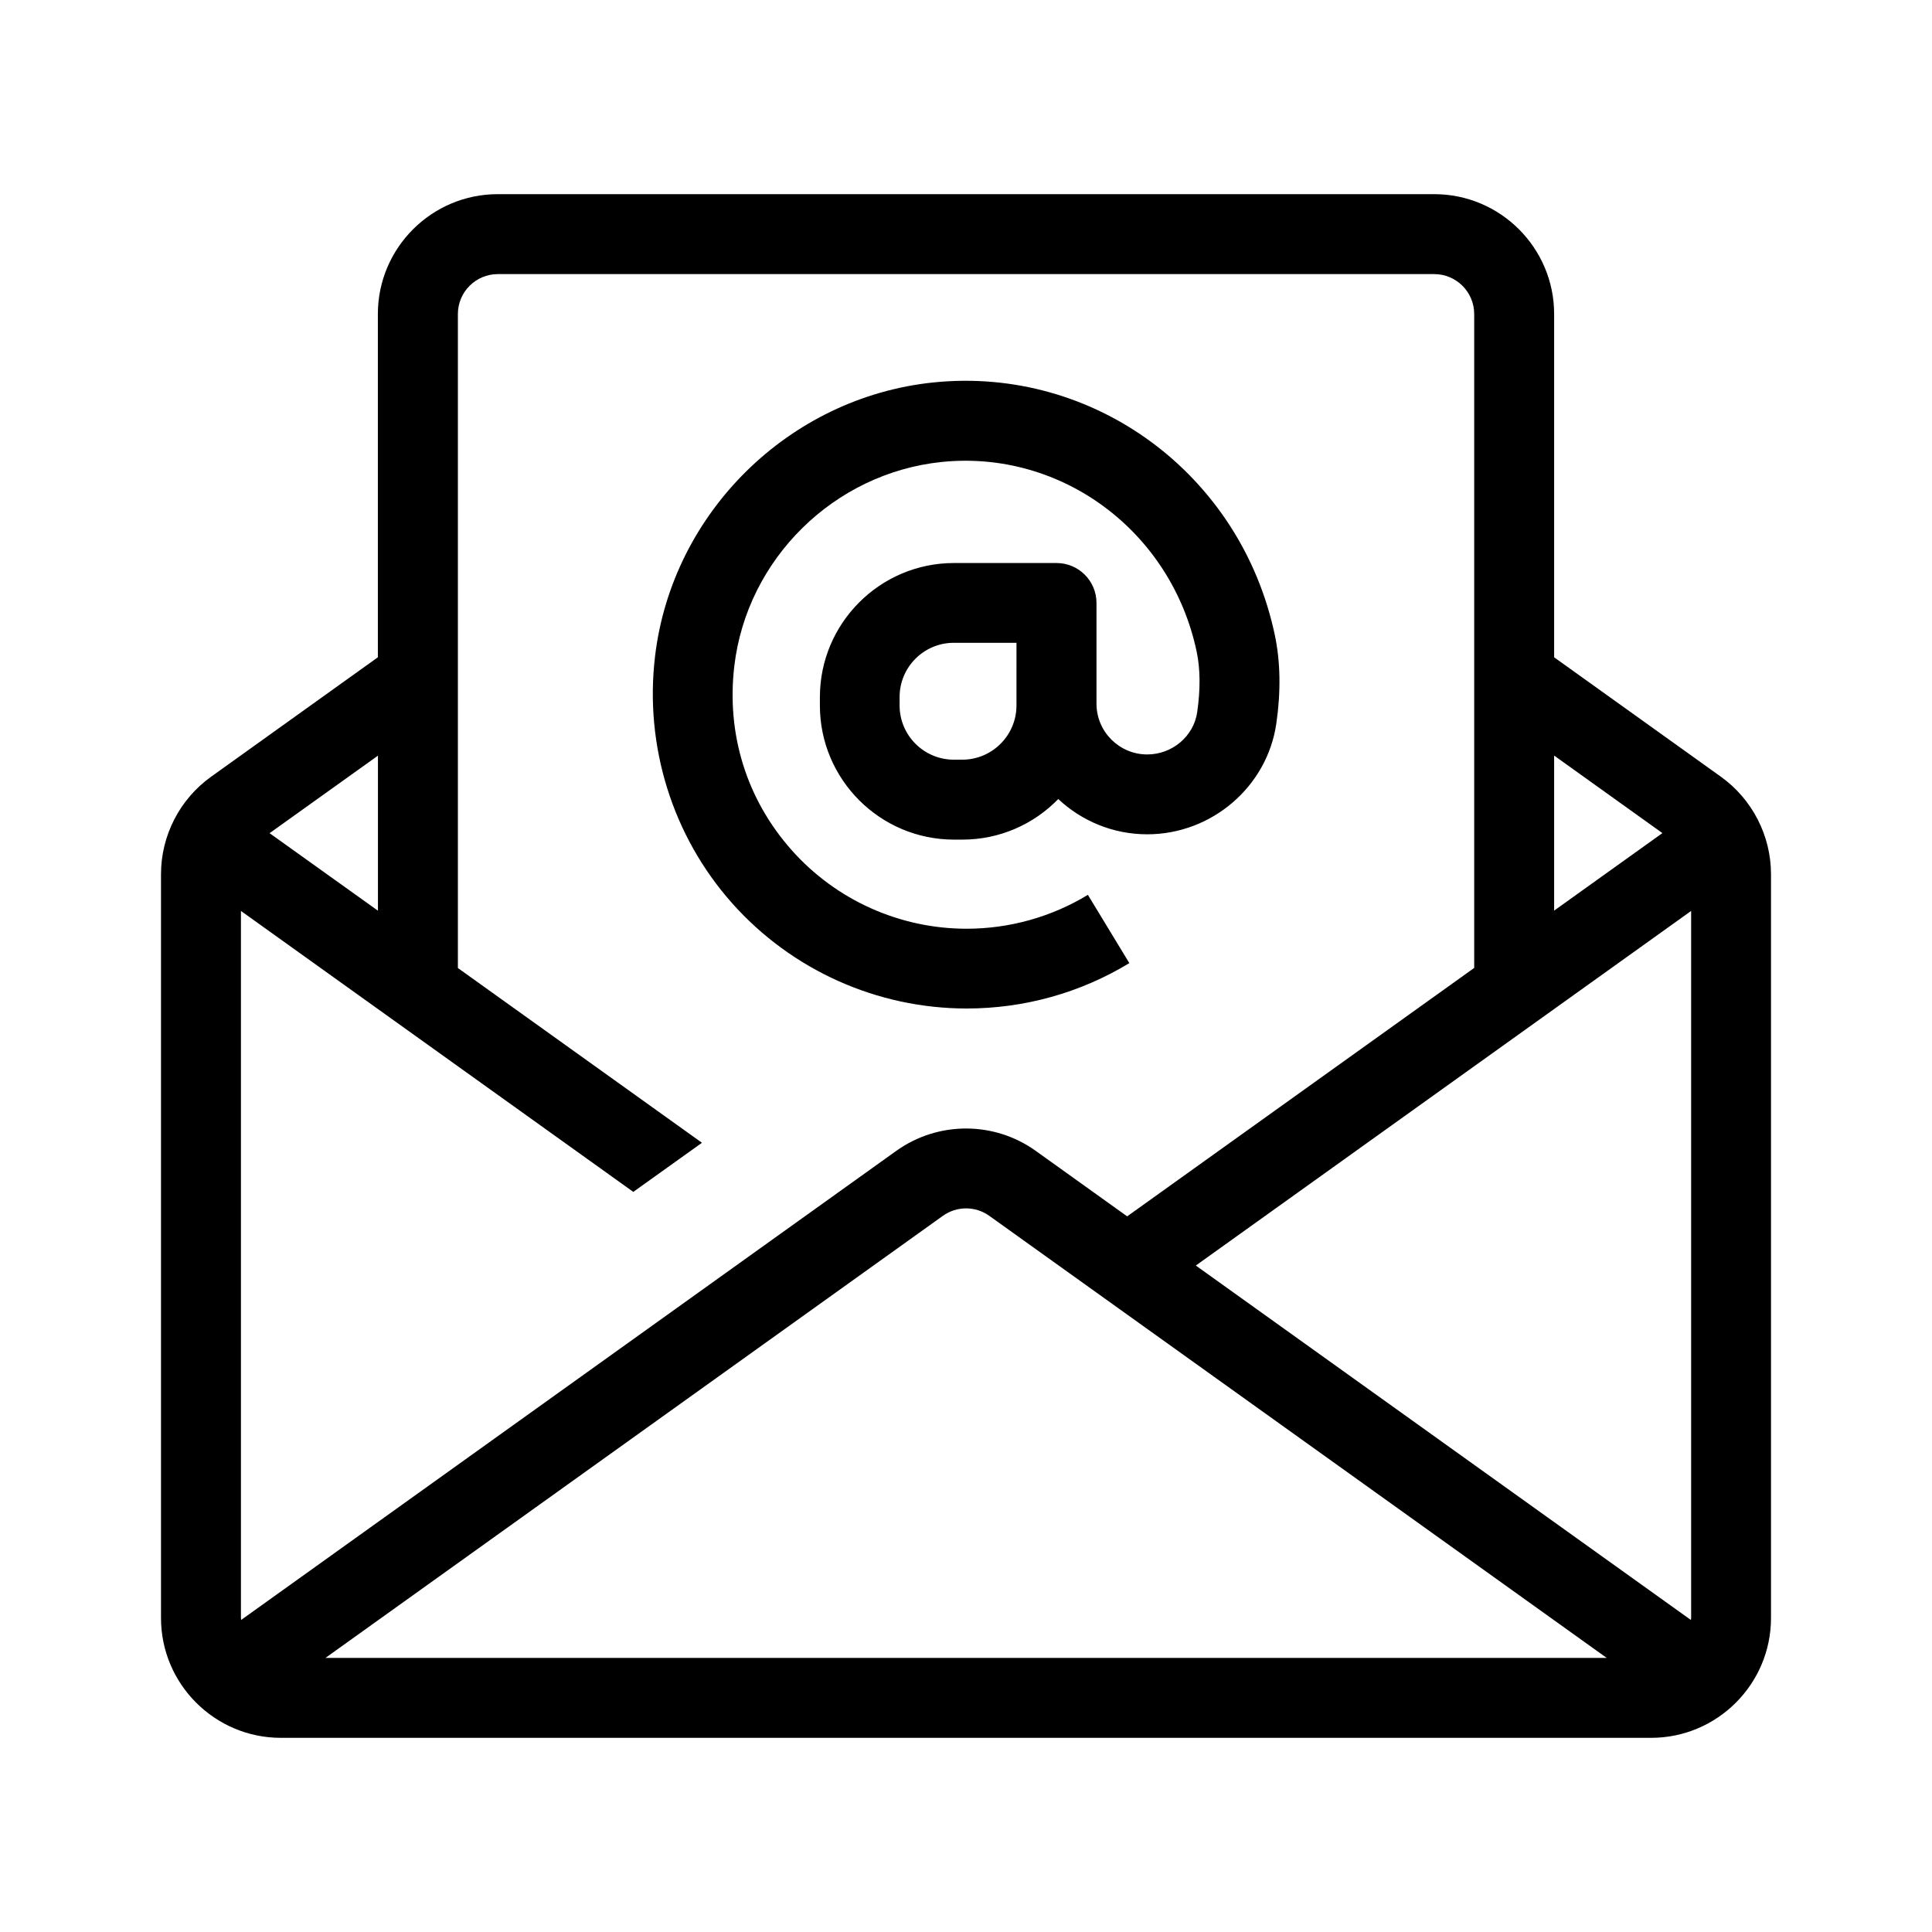 <?xml version="1.0" encoding="UTF-8"?><svg id="Layer_1" xmlns="http://www.w3.org/2000/svg" width="24" height="24" viewBox="0 0 24 24"><path d="m14.029,11.964l-.515-.848c-.453.275-.974.421-1.507.421-.83,0-1.622-.356-2.173-.977-.559-.629-.812-1.441-.712-2.287.157-1.33,1.239-2.395,2.573-2.534,1.487-.154,2.853.857,3.17,2.354.046.216.048.469.007.754-.043.299-.31.525-.621.525-.347,0-.63-.283-.63-.63v-1.252c0-.274-.222-.496-.496-.496h-1.274c-.919,0-1.666.748-1.666,1.666v.104c0,.919.748,1.666,1.666,1.666h.104c.467,0,.889-.193,1.191-.504.29.271.678.438,1.105.438.802,0,1.491-.592,1.604-1.376.058-.4.051-.771-.019-1.101-.422-1.995-2.245-3.342-4.243-3.136-1.791.186-3.245,1.618-3.456,3.404-.132,1.114.217,2.231.956,3.063.74.833,1.803,1.31,2.916,1.31.715,0,1.414-.195,2.022-.565Zm-1.402-3.653v.452c0,.372-.302.674-.674.674h-.104c-.372,0-.674-.302-.674-.674v-.104c0-.372.302-.674.674-.674h.778v.326Zm8.751,1.338l-2.072-1.484V3.901c0-.821-.668-1.489-1.489-1.489H6.183c-.821,0-1.489.668-1.489,1.489v4.264l-2.072,1.484c-.39.279-.622.732-.622,1.211v9.239c0,.821.668,1.489,1.489,1.489h17.022c.821,0,1.489-.668,1.489-1.489v-9.239c0-.479-.233-.932-.622-1.211Zm-2.072-.263l1.345.963-1.345.963v-1.927Zm-14.611-0v1.927l-1.346-.963,1.346-.963Zm-1.699,10.738c-0-.009-.003-.017-.003-.025v-8.783l4.874,3.49.853-.61-3.032-2.171V3.901c0-.274.223-.496.496-.496h11.633c.274,0,.496.223.496.496v8.123l-4.311,3.086-1.135-.813c-.518-.371-1.215-.371-1.734,0l-8.138,5.827Zm1.047.471l7.669-5.491c.173-.124.405-.124.578 0l7.669,5.491H4.042Zm16.965-.496c0,.009-.002.017-.003.025l-6.15-4.403,6.153-4.405v8.783Z"/></svg>